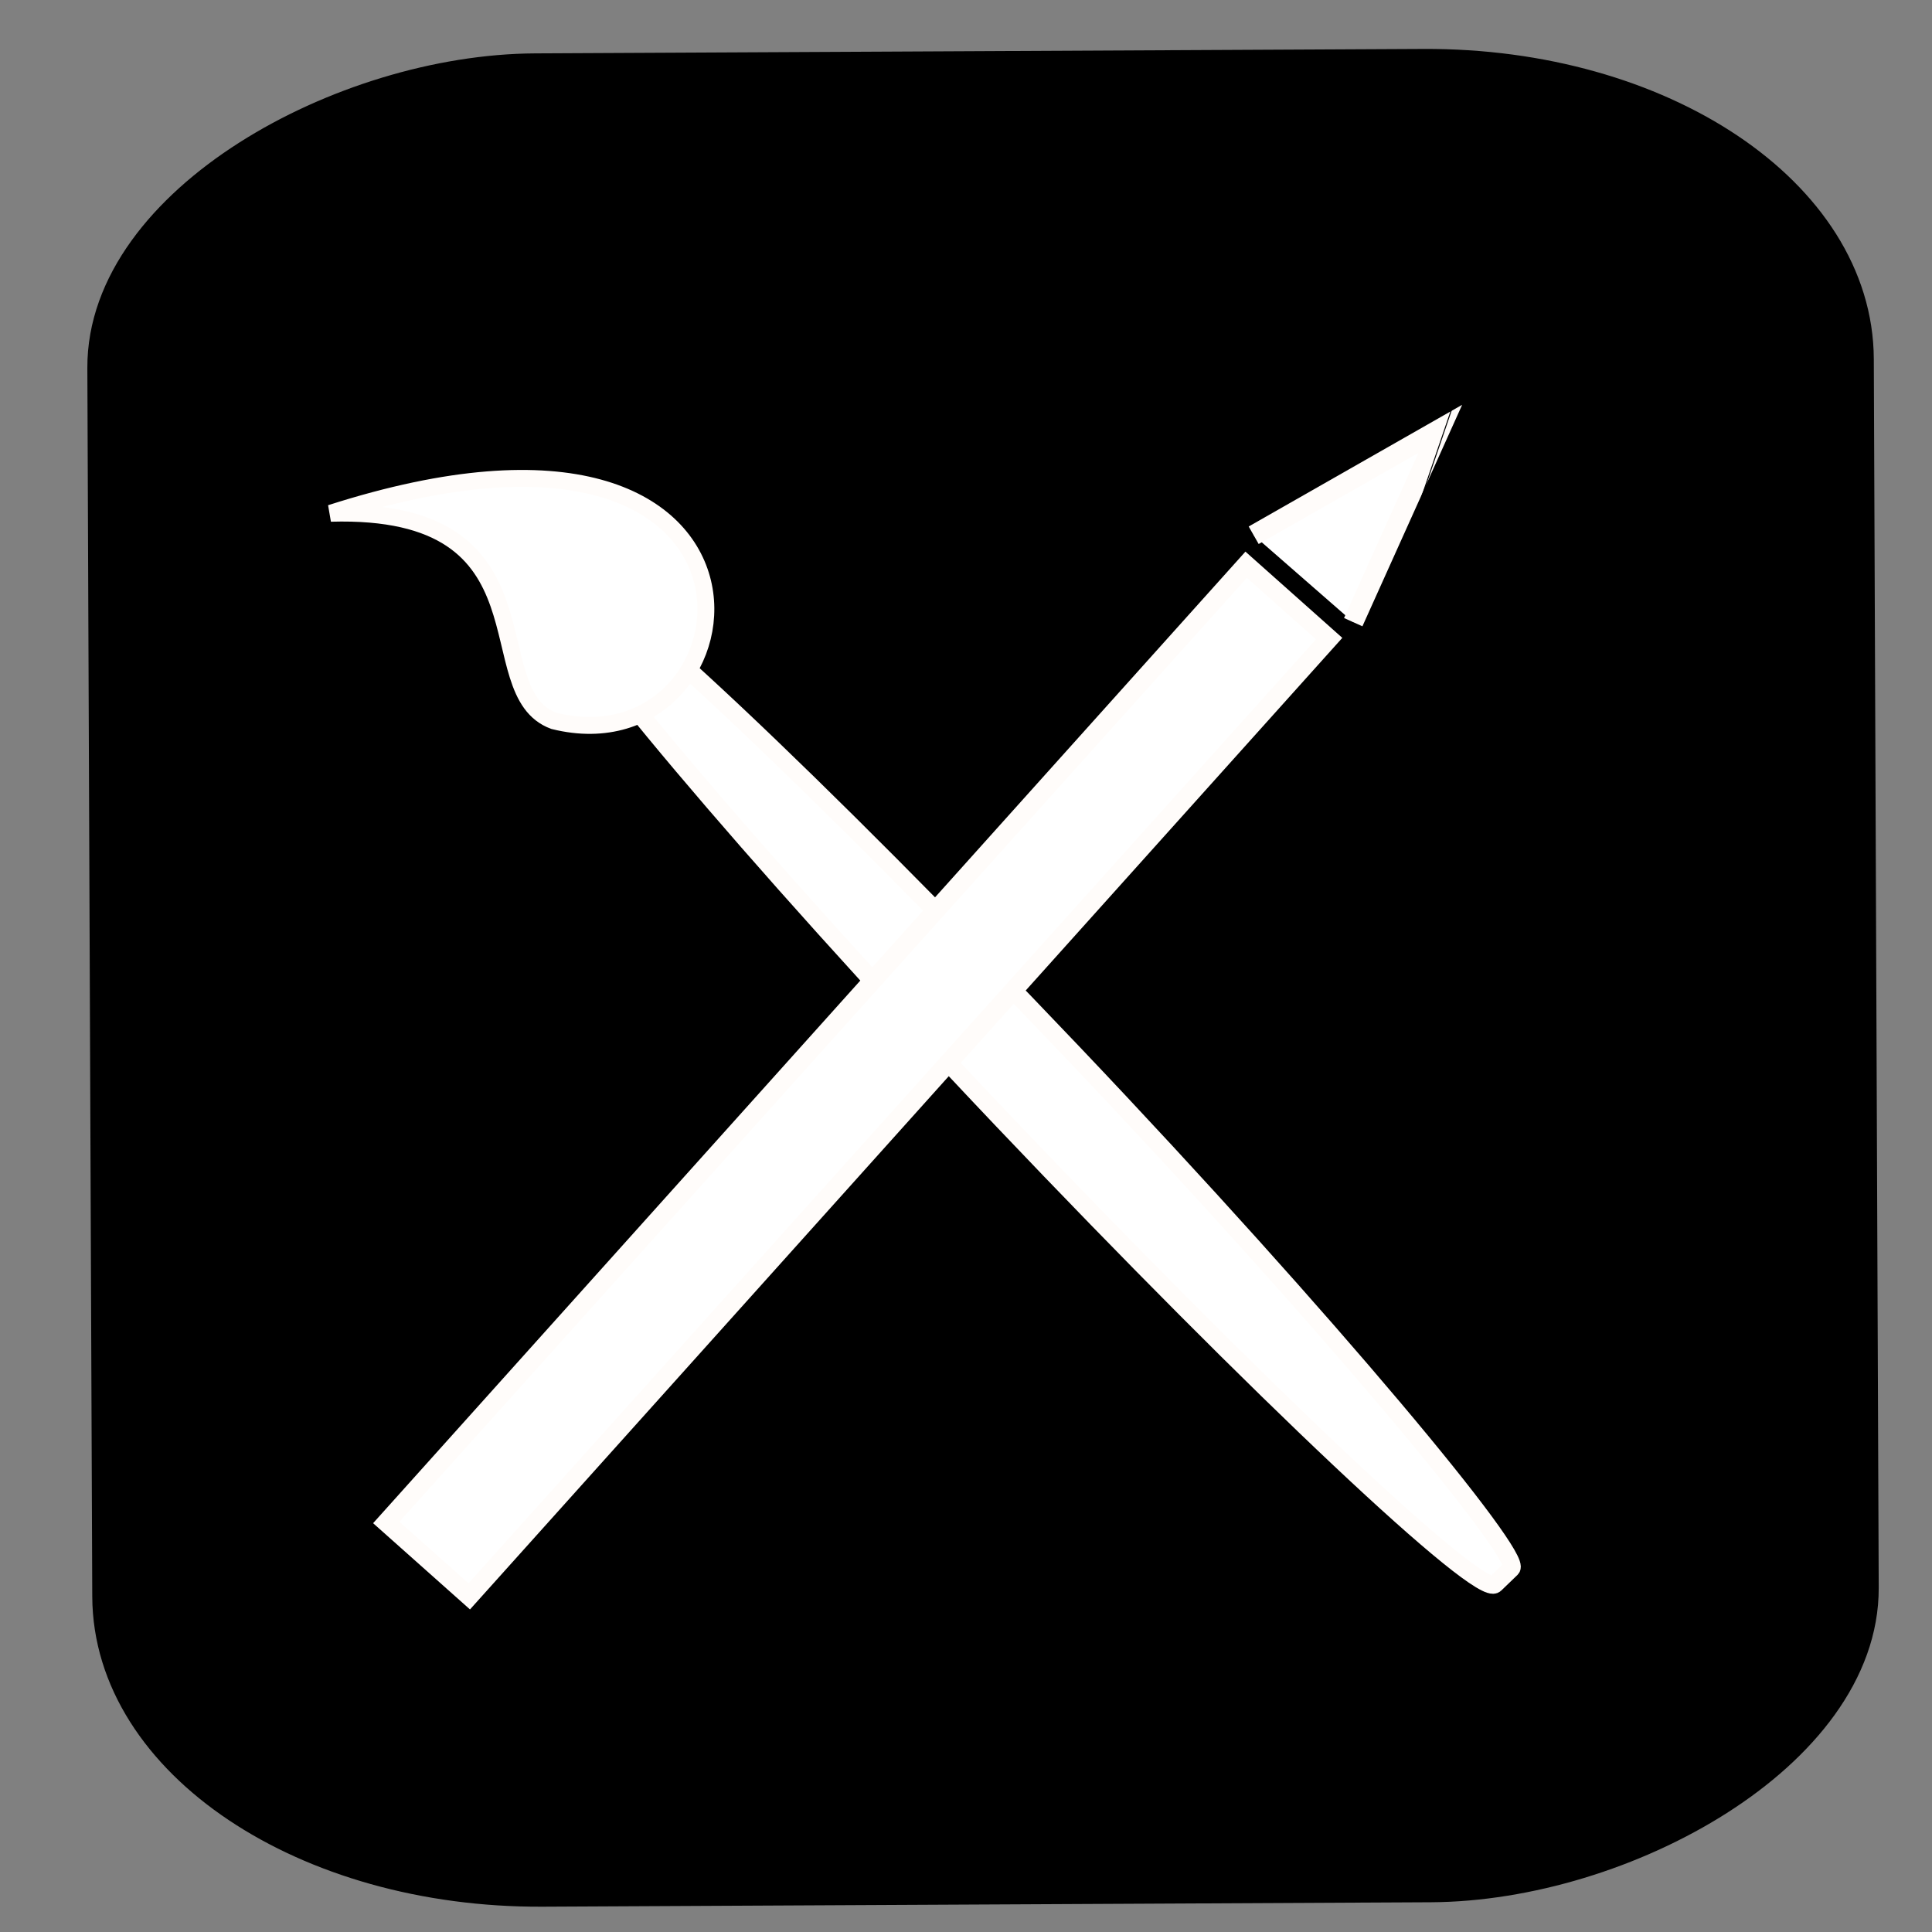 <?xml version="1.0" encoding="UTF-8" standalone="no"?>
<!-- Created with Inkscape (http://www.inkscape.org/) -->

<svg
   xmlns:dc="http://purl.org/dc/elements/1.1/"
   xmlns:cc="http://creativecommons.org/ns#"
   xmlns:rdf="http://www.w3.org/1999/02/22-rdf-syntax-ns#"
   xmlns:svg="http://www.w3.org/2000/svg"
   xmlns="http://www.w3.org/2000/svg"
   xmlns:sodipodi="http://sodipodi.sourceforge.net/DTD/sodipodi-0.dtd"
   xmlns:inkscape="http://www.inkscape.org/namespaces/inkscape"
   width="256"
   height="256"
   id="svg5274"
   version="1.1"
   inkscape:version="0.48.3.1 r9886"
   sodipodi:docname="applications-interfacedesign.svg">
  <rect width="100%" height="100%" fill="#808080" stroke="none"/>
  <defs
     id="defs5276" />
  <sodipodi:namedview
     id="base"
     pagecolor="#ffffff"
     bordercolor="#666666"
     borderopacity="1.0"
     inkscape:pageopacity="0.0"
     inkscape:pageshadow="2"
     inkscape:zoom="2.1067569"
     inkscape:cx="91.520376"
     inkscape:cy="111.9973"
     inkscape:document-units="px"
     inkscape:current-layer="layer1"
     showgrid="false"
     inkscape:window-width="1918"
     inkscape:window-height="1007"
     inkscape:window-x="0"
     inkscape:window-y="25"
     inkscape:window-maximized="1" />
  <g
     inkscape:label="Capa 1"
     inkscape:groupmode="layer"
     id="layer1"
     transform="translate(0,-796.362)">
    <rect
       id="rect7046-0-2-9-1-0-8-5-5-4-7"
       ry="55.985"
       rx="37.862"
       height="229.672"
       width="238.531"
       transform="matrix(-0.004,-1,1,-0.005,0,0)"
       class="fil3 str0"
       x="-1045.826"
       y="11.715"
       style="fill:#000000;fill-rule:evenodd;stroke:#000000;stroke-width:7.043;stroke-opacity:1" />
    <path
       id="path7050-7-1-0-9-3-8-0-1-8-5"
       d="m 98.615,806.387 c 19.863,-3.289 108.906,-1.611 123.815,5.836 13.824,6.904 19.732,21.058 20.197,38.977 l 2.132,82.235"
       class="fil2"
       inkscape:connector-curvature="0"
       style="fill:none" />
    <path
       id="path7054-6-7-2-3-9-0-3-7-5-4"
       d="m 15.62,940.017 c 0,14.474 -2.57,31.618 -1.417,46.052 3.599,45.066 21.226,61.006 69.524,57.892 9.307,-0.599 59.59,1.315 70.231,1.315"
       class="fil2"
       inkscape:connector-curvature="0"
       style="fill:none" />
    <path
       id="path7050-7-1-0-8-5-2-6-8-5-7"
       d="m 98.615,806.387 c 19.863,-3.289 108.906,-1.611 123.815,5.836 13.824,6.904 19.732,21.058 20.197,38.977 l 2.132,82.235"
       class="fil2"
       inkscape:connector-curvature="0"
       style="fill:none" />
    <rect
       style="fill:#ffffff;fill-opacity:1;fill-rule:evenodd;stroke:#fffcfa;stroke-width:2.363;stroke-opacity:1"
       id="rect11194-1-9-4-1-4-8"
       ry="4.955"
       rx="89.52"
       height="12.914"
       width="179.04"
       y="-554.557"
       x="-861.855"
       class="fil0 str0"
       transform="matrix(-0.689,-0.725,0.72,-0.694,0,0)" />
    <path
       style="fill:none"
       inkscape:connector-curvature="0"
       id="path11198-0-0-4-1-1-4"
       d="m 154.264,967.294 c 11.138,8.904 17.138,-1.319 19.686,-7.089 4.433,-10.03 -22.293,-36.313 -31.396,-45.857 -18.208,-19.09 -38.23,-40.081 -55.977,-59.611"
       class="fil2" />
    <path
       style="fill:#ffffff;fill-opacity:1;fill-rule:evenodd;stroke:#fffcfa;stroke-width:2.24;stroke-linecap:butt;stroke-linejoin:miter;stroke-miterlimit:4;stroke-opacity:1;stroke-dasharray:none"
       d="m 73.388,891.878 c -10.449,-3.836 0.772,-28.384 -29.572,-27.506 63.944,-20.526 57.309,34.413 29.572,27.506 z"
       id="path4752-2-4"
       inkscape:connector-curvature="0"
       sodipodi:nodetypes="ccc" />
    <path
       style="fill:none"
       inkscape:connector-curvature="0"
       id="path11198-0-0-4-2-88-5"
       d="m 104.495,977.71 c -5.982,14.894 1.452,12.952 5.623,11.179 7.25,-3.078 25.091,-42.078 31.587,-55.755 12.994,-27.356 27.283,-57.436 40.604,-84.713"
       class="fil2" />
    <rect
       style="fill:#ffffff;fill-opacity:1;fill-rule:evenodd;stroke:#fffcfa;stroke-width:2.463;stroke-opacity:1"
       id="rect11194-1-9-4-0-3-1"
       ry="0"
       rx="17.404"
       height="14.722"
       width="170.571"
       y="704.815"
       x="-711.55"
       class="fil0 str0"
       transform="matrix(0.668,-0.744,0.747,0.665,0,0)" />
    <path
       style="fill:none;stroke:#000000;stroke-width:0.134px;stroke-linecap:butt;stroke-linejoin:miter;stroke-opacity:1"
       d="m 167.526,866.713 12.702,11.071"
       id="path4789-2-3"
       inkscape:connector-curvature="0" />
    <path
       style="fill:#ffffff;fill-opacity:1;fill-rule:evenodd;stroke:#fffcfa;stroke-width:2.671;stroke-linecap:butt;stroke-linejoin:miter;stroke-miterlimit:4;stroke-opacity:1;stroke-dasharray:none"
       d="m 166.119,867.286 24.722,-14.093 -11.531,25.608"
       id="path4791-9-4"
       inkscape:connector-curvature="0"
       sodipodi:nodetypes="ccc" />
    <path
       style="fill:none;stroke:#000000;stroke-width:0.134px;stroke-linecap:butt;stroke-linejoin:miter;stroke-opacity:1"
       d="m 192.396,850.458 -4.012,11.735"
       id="path4800-3-9"
       inkscape:connector-curvature="0" />
  </g>
</svg>
